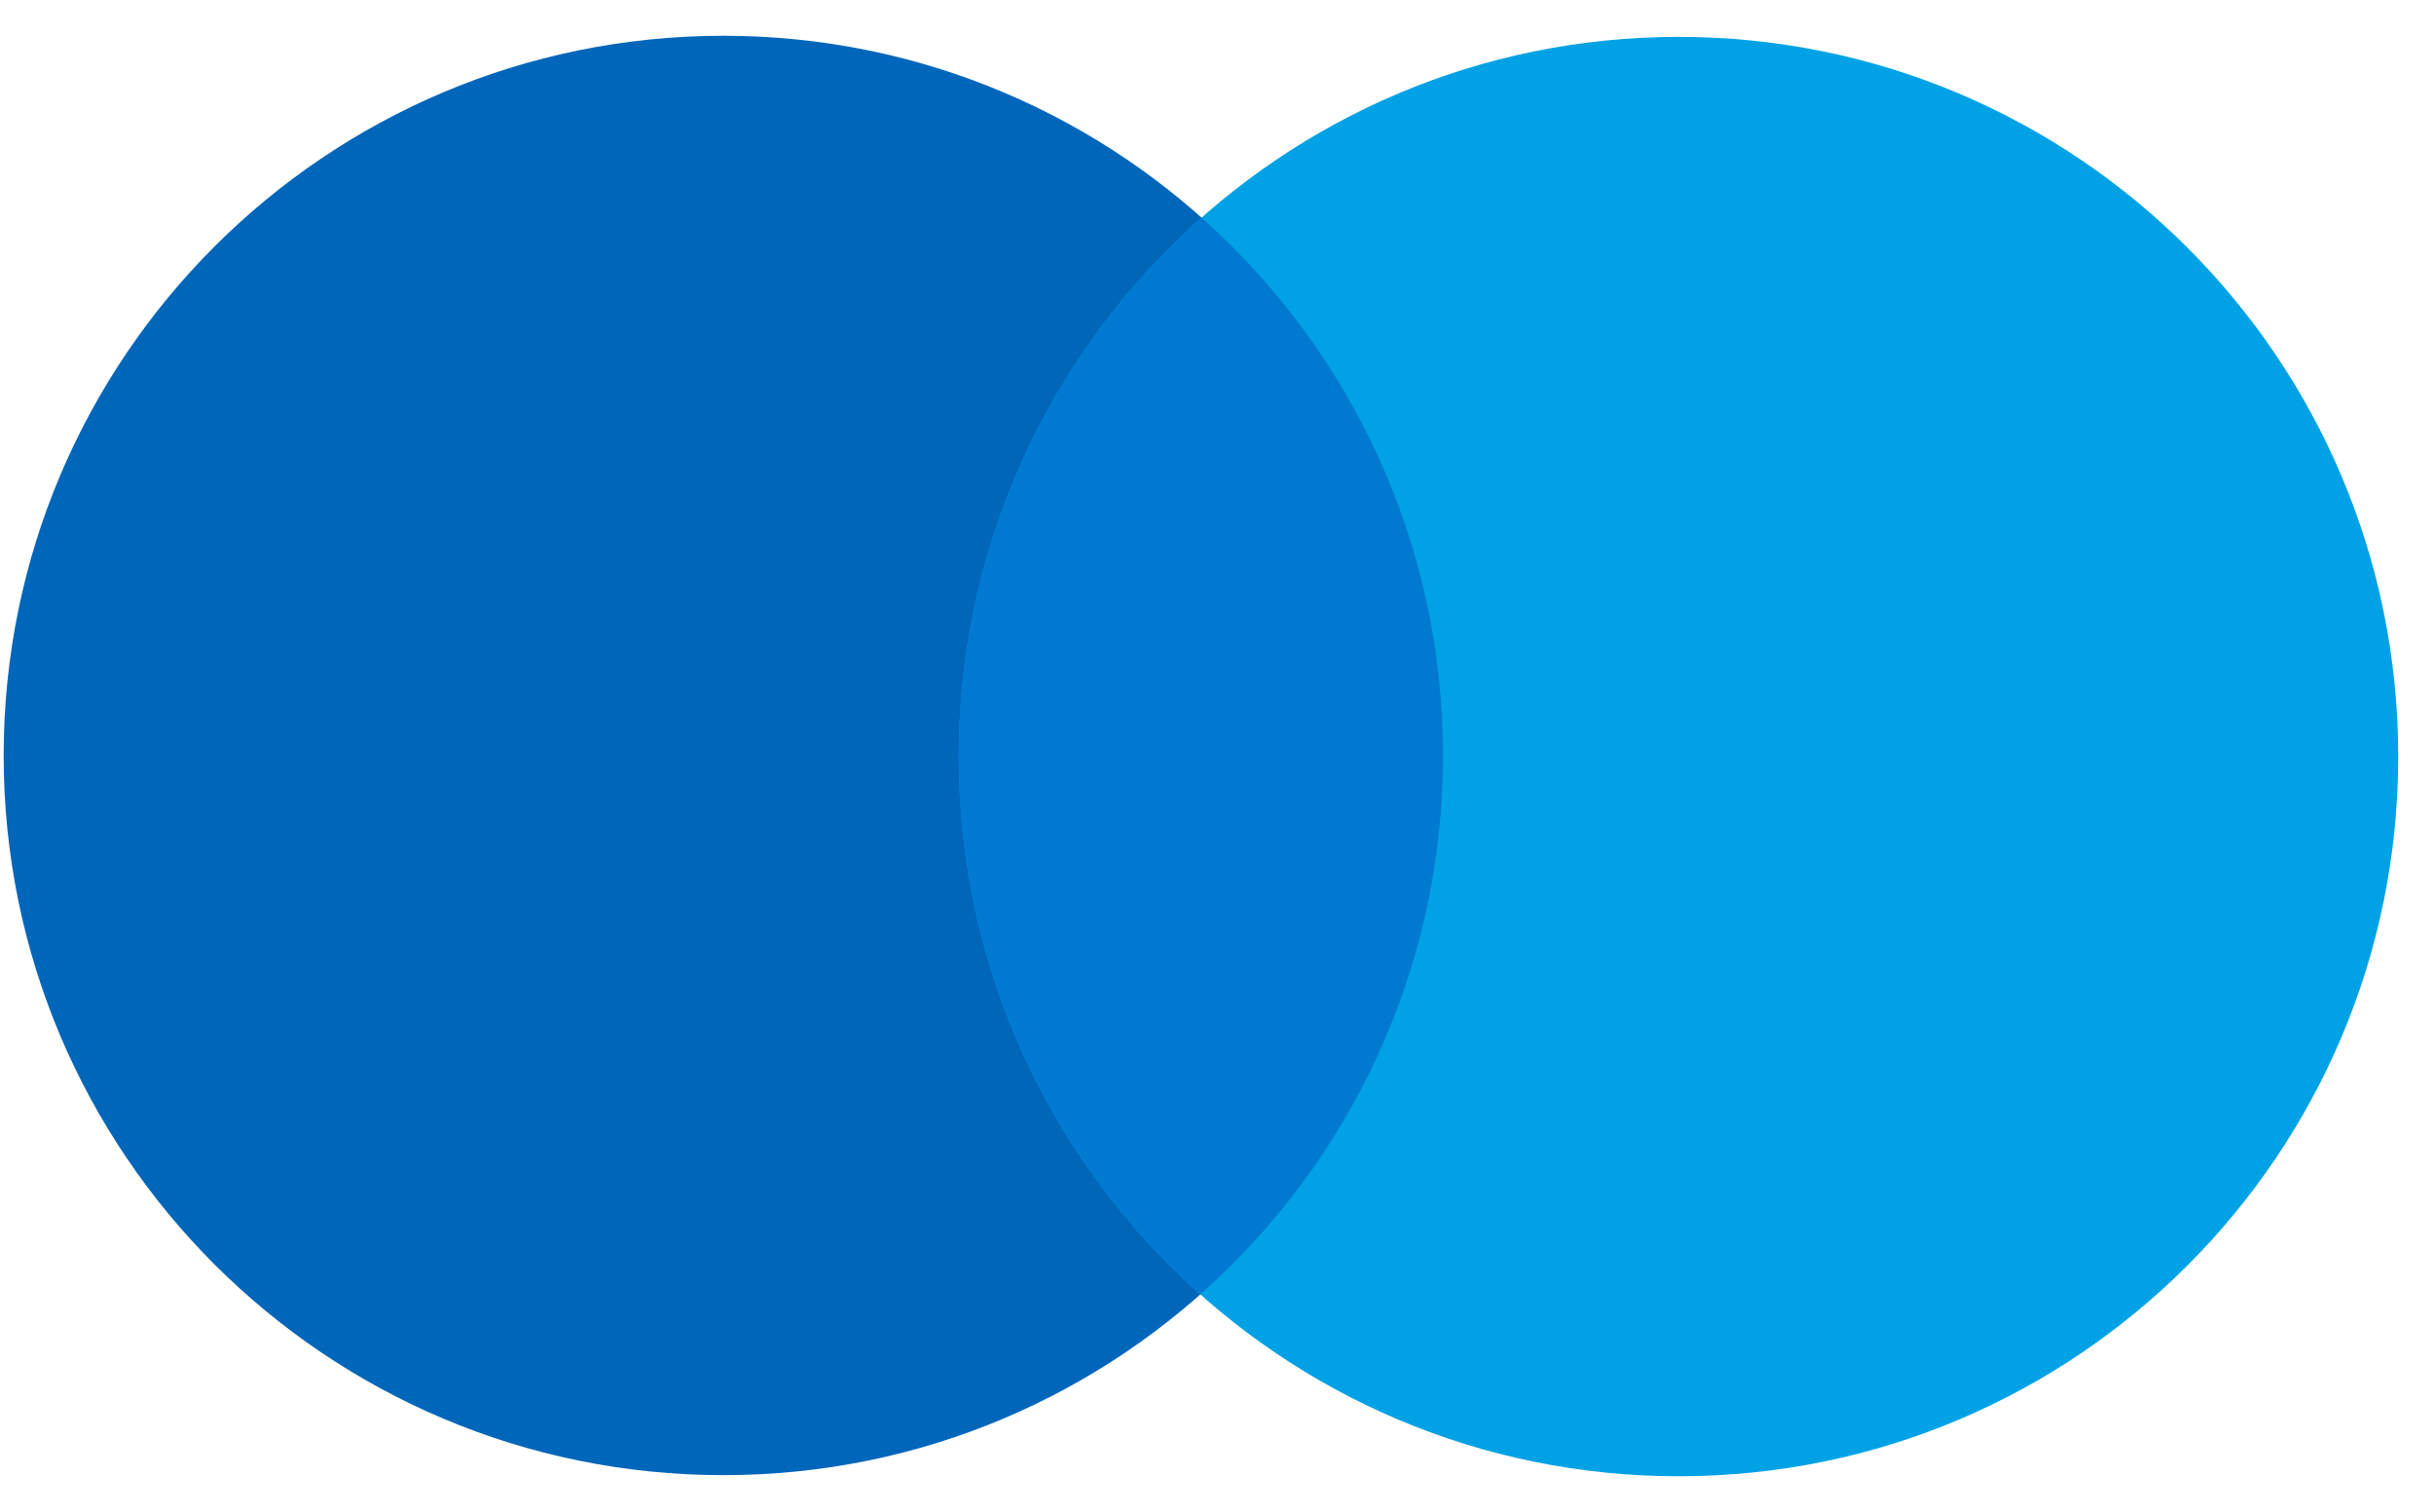 <?xml version="1.0" encoding="UTF-8"?>
<svg width="66px" height="41px" viewBox="0 0 66 41" version="1.1" xmlns="http://www.w3.org/2000/svg" xmlns:xlink="http://www.w3.org/1999/xlink">
    <!-- Generator: Sketch 51.3 (57544) - http://www.bohemiancoding.com/sketch -->
    <title>Credit Card/Cirrus/Cirrus</title>
    <desc>Created with Sketch.</desc>
    <defs></defs>
    <g id="Icons:-Credit-card" stroke="none" stroke-width="1" fill="none" fill-rule="evenodd">
        <g id="Cirrus" transform="translate(-17, -10)">
            <g id="Credit-Card/Cirrus/Cirrus" transform="translate(17, 10)">
                <path d="M19.614,40 C8.836,40 0.099,31.264 0.099,20.485 C0.099,9.707 8.836,0.97 19.614,0.97 C30.392,0.97 39.129,9.707 39.129,20.485 C39.129,31.264 30.392,40 19.614,40 Z" id="Fill-333" fill="#0066BA"></path>
                <path d="M45.516,40.03 C34.737,40.03 26,31.293 26,20.515 C26,9.737 34.737,1 45.516,1 C56.293,1 65.03,9.737 65.03,20.515 C65.03,31.293 56.293,40.03 45.516,40.03 Z" id="Fill-333-Copy" fill="#00A2E5"></path>
                <path d="M32.581,5.901 C36.598,9.476 39.129,14.685 39.129,20.485 C39.129,26.302 36.584,31.524 32.548,35.099 C28.53,31.525 26,26.316 26,20.515 C26,14.699 28.545,9.477 32.581,5.901 Z" id="Combined-Shape" fill="#007AD0"></path>
            </g>
        </g>
    </g>
</svg>